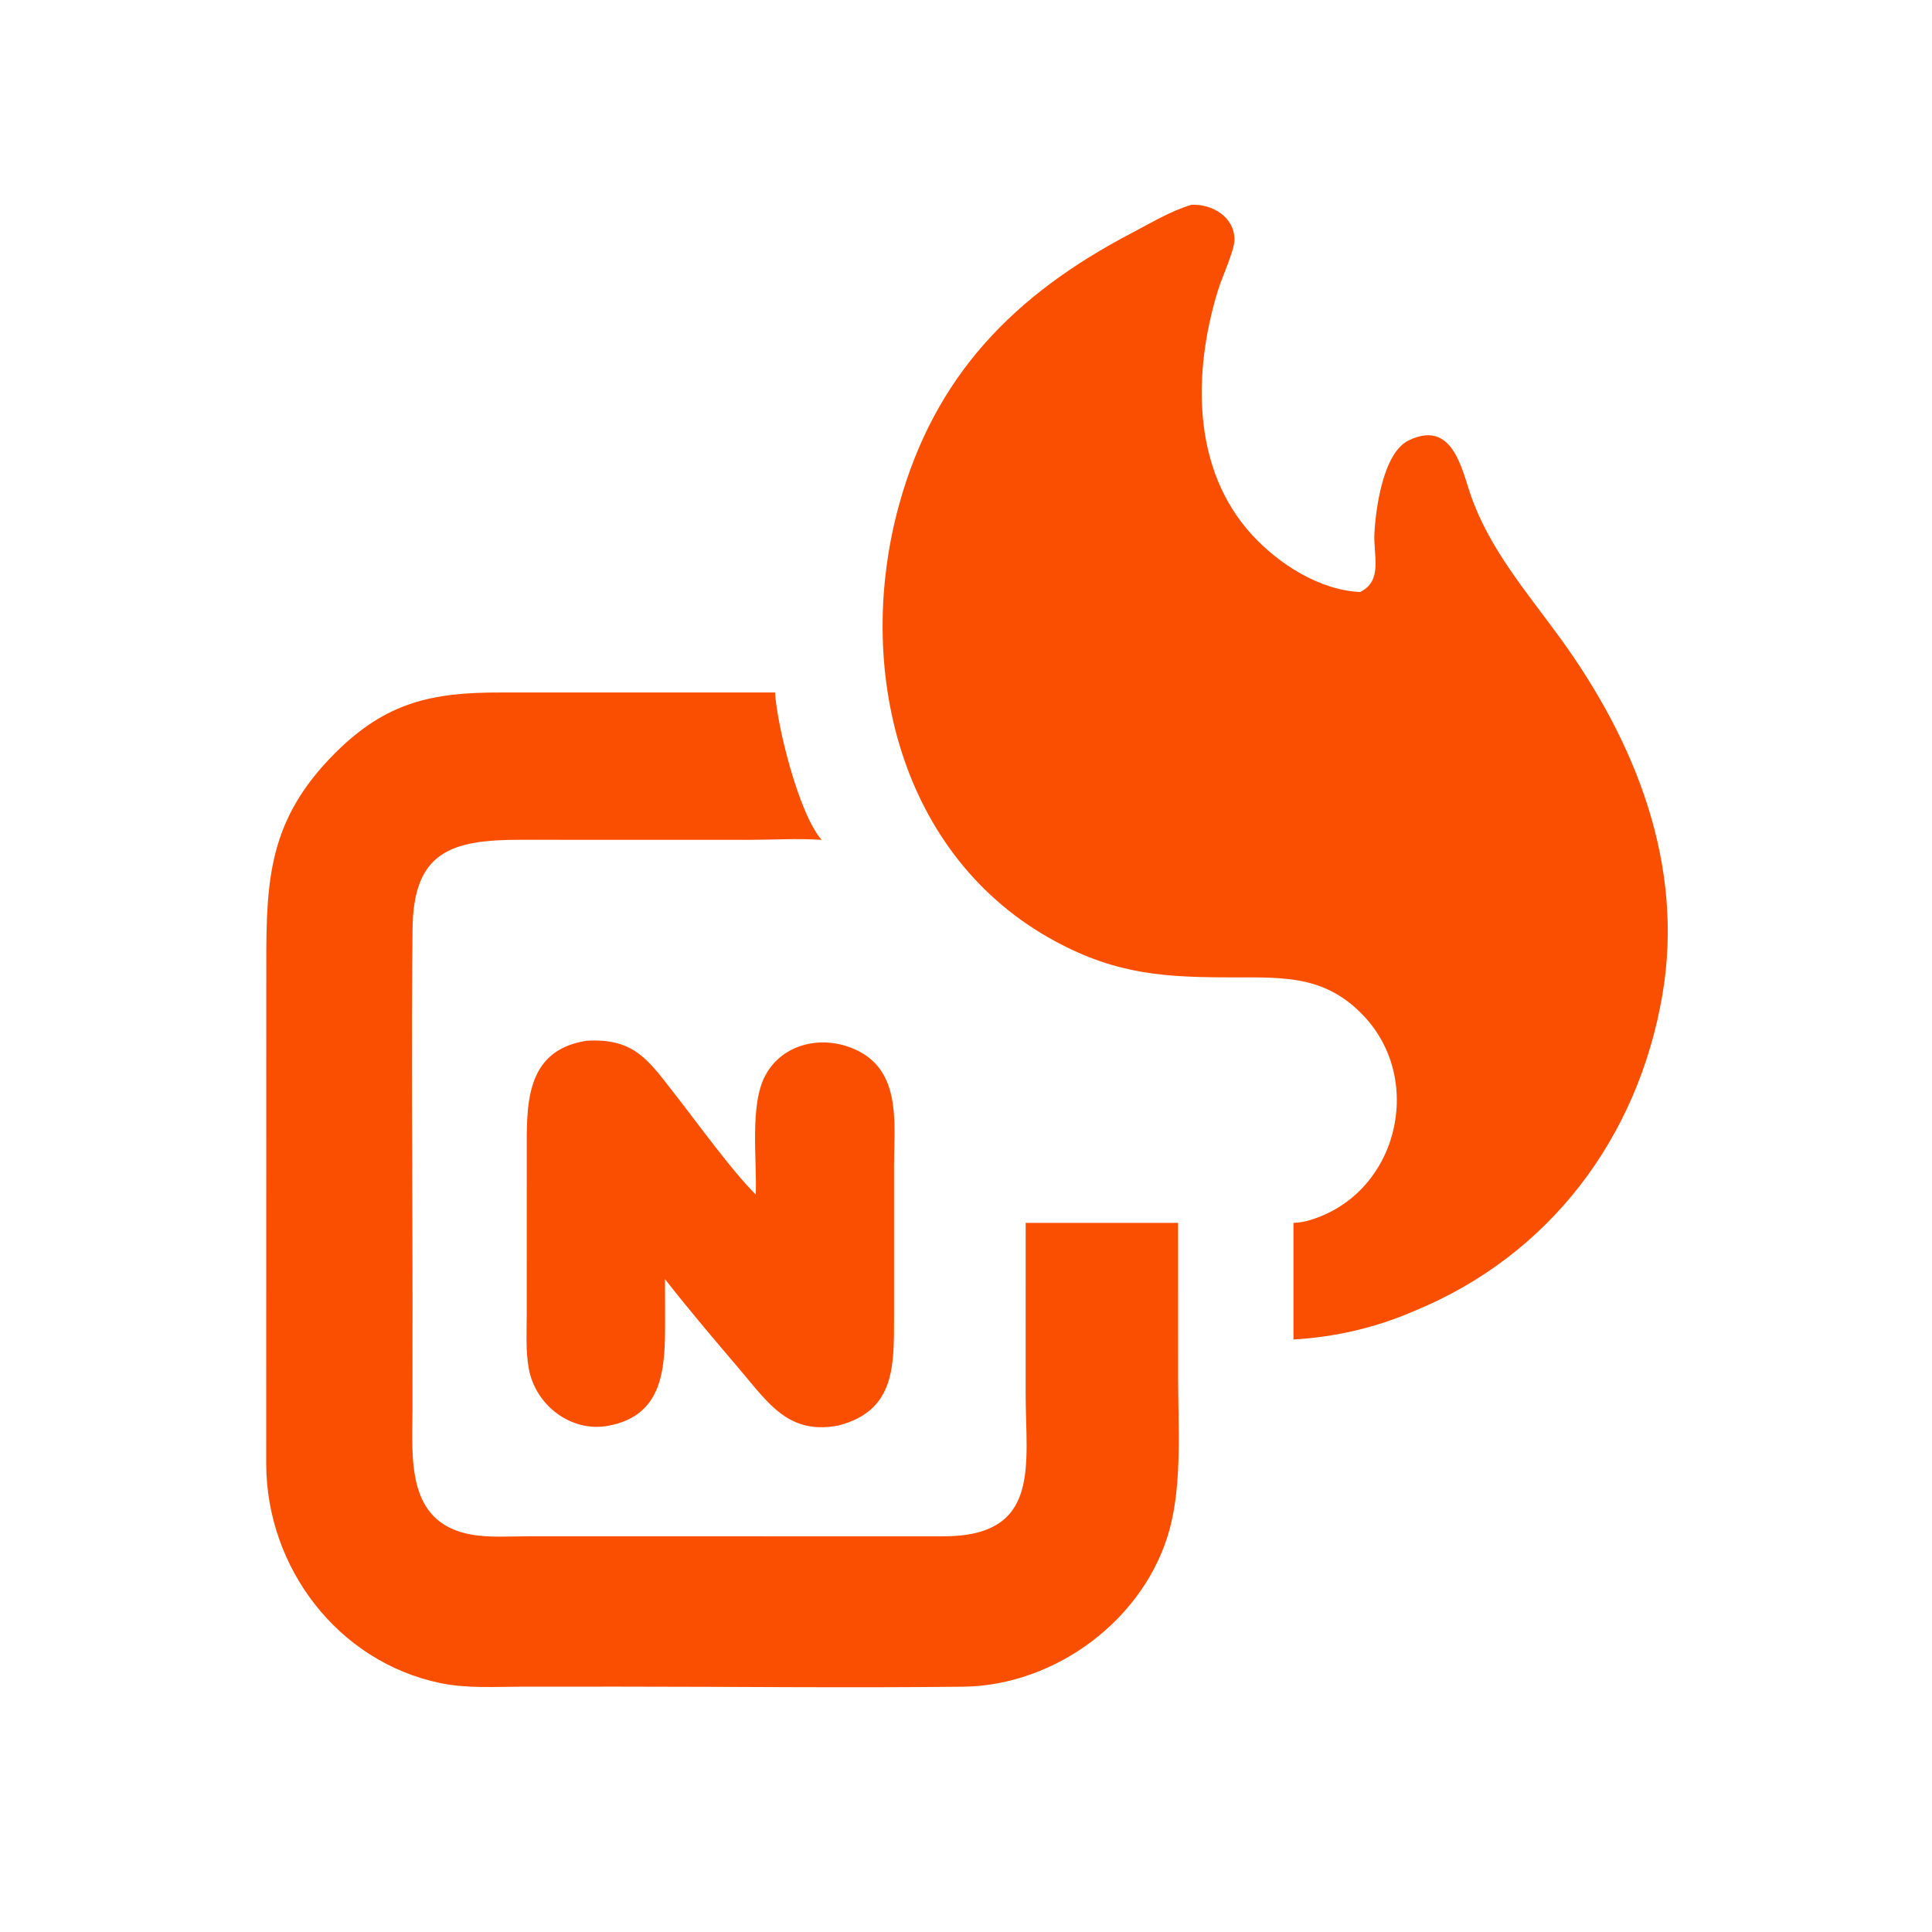 <?xml version="1.0" encoding="utf-8" ?>
<svg xmlns="http://www.w3.org/2000/svg" xmlns:xlink="http://www.w3.org/1999/xlink" width="1024" height="1024">
	<path fill="#FA4F00" transform="scale(2 2)" d="M342.781 324.079C344.135 324.025 345.491 323.818 346.794 323.444C370.258 316.697 377.731 286.622 361.492 269.321C351.476 258.651 340.779 259.005 327.204 259.016C308.988 259.032 296.166 258.366 279.679 249.468C238.201 227.083 226.401 176.757 238.274 133.738C247.694 99.607 268.692 78.072 299.973 61.722C305.016 59.086 310.262 55.892 315.74 54.278C321.218 53.975 327.29 57.545 327.142 63.695C327.075 66.496 323.776 73.681 322.759 76.996C316.166 98.496 315.73 124.261 331.868 141.814C338.949 149.515 349.789 156.436 360.469 156.889C366.55 153.874 363.939 147.117 364.226 141.475C364.561 134.873 366.517 120.042 373.28 116.732C384.865 111.062 387.349 124.173 389.679 130.975C394.645 145.474 404.667 156.956 413.531 169.177C433.532 196.751 446.441 229.246 440.537 263.739C434.089 301.413 410.726 332.668 374.816 347.418C364.631 351.84 353.856 354.354 342.781 354.972L342.781 324.079Z"/>
	<path fill="#FA4F00" transform="scale(2 2)" d="M312.207 324.079L312.213 365.227C312.222 377.867 313.294 392.838 310.012 405.092C303.608 429.003 279.803 446.717 255.26 446.993C224.905 447.334 194.501 446.978 164.142 446.975L138.547 446.98C131.329 446.992 123.757 447.512 116.657 446.029C89.52 440.36 70.612 415.411 70.549 387.959L70.57 255.431C70.548 232.788 71.328 217.008 88.859 199.52C102.349 186.062 114.537 183.468 132.691 183.519L205.393 183.519C205.903 192.203 211.608 215.491 217.74 222.574C211.321 222.133 204.764 222.566 198.328 222.569L137.948 222.554C119.583 222.534 109.554 225.667 109.328 246.156C108.968 278.783 109.326 311.455 109.323 344.086L109.309 373.505C109.299 386.256 107.478 403.437 124.664 406.636C129.565 407.549 135.028 407.14 140.004 407.129L249.832 407.141C276.063 407.221 271.81 388.283 271.806 369.3L271.814 324.079L304.566 324.079L312.207 324.079Z"/>
	<path fill="#FA4F00" transform="scale(2 2)" d="M176.236 338.987L176.255 350.592C176.265 362.732 175.764 375.118 161.251 377.836C151.294 379.7 141.874 372.377 140.122 362.631C139.28 357.946 139.591 352.923 139.59 348.171L139.595 306.133C139.602 293.366 138.793 278.455 155.372 275.817C168.224 275.002 171.967 281.171 179.094 290.276C185.15 298.013 193.826 310.127 200.29 316.57C200.63 307.465 198.589 292.661 202.887 284.876C207.933 275.738 219.601 274.05 228.253 278.946C238.881 284.959 236.923 298.525 236.93 308.846L236.929 349.253C236.918 362.133 237.174 373.813 222.294 377.754C209.114 380.343 203.73 371.991 196.277 363.213C189.525 355.259 182.645 347.219 176.236 338.987Z"/>
</svg>
